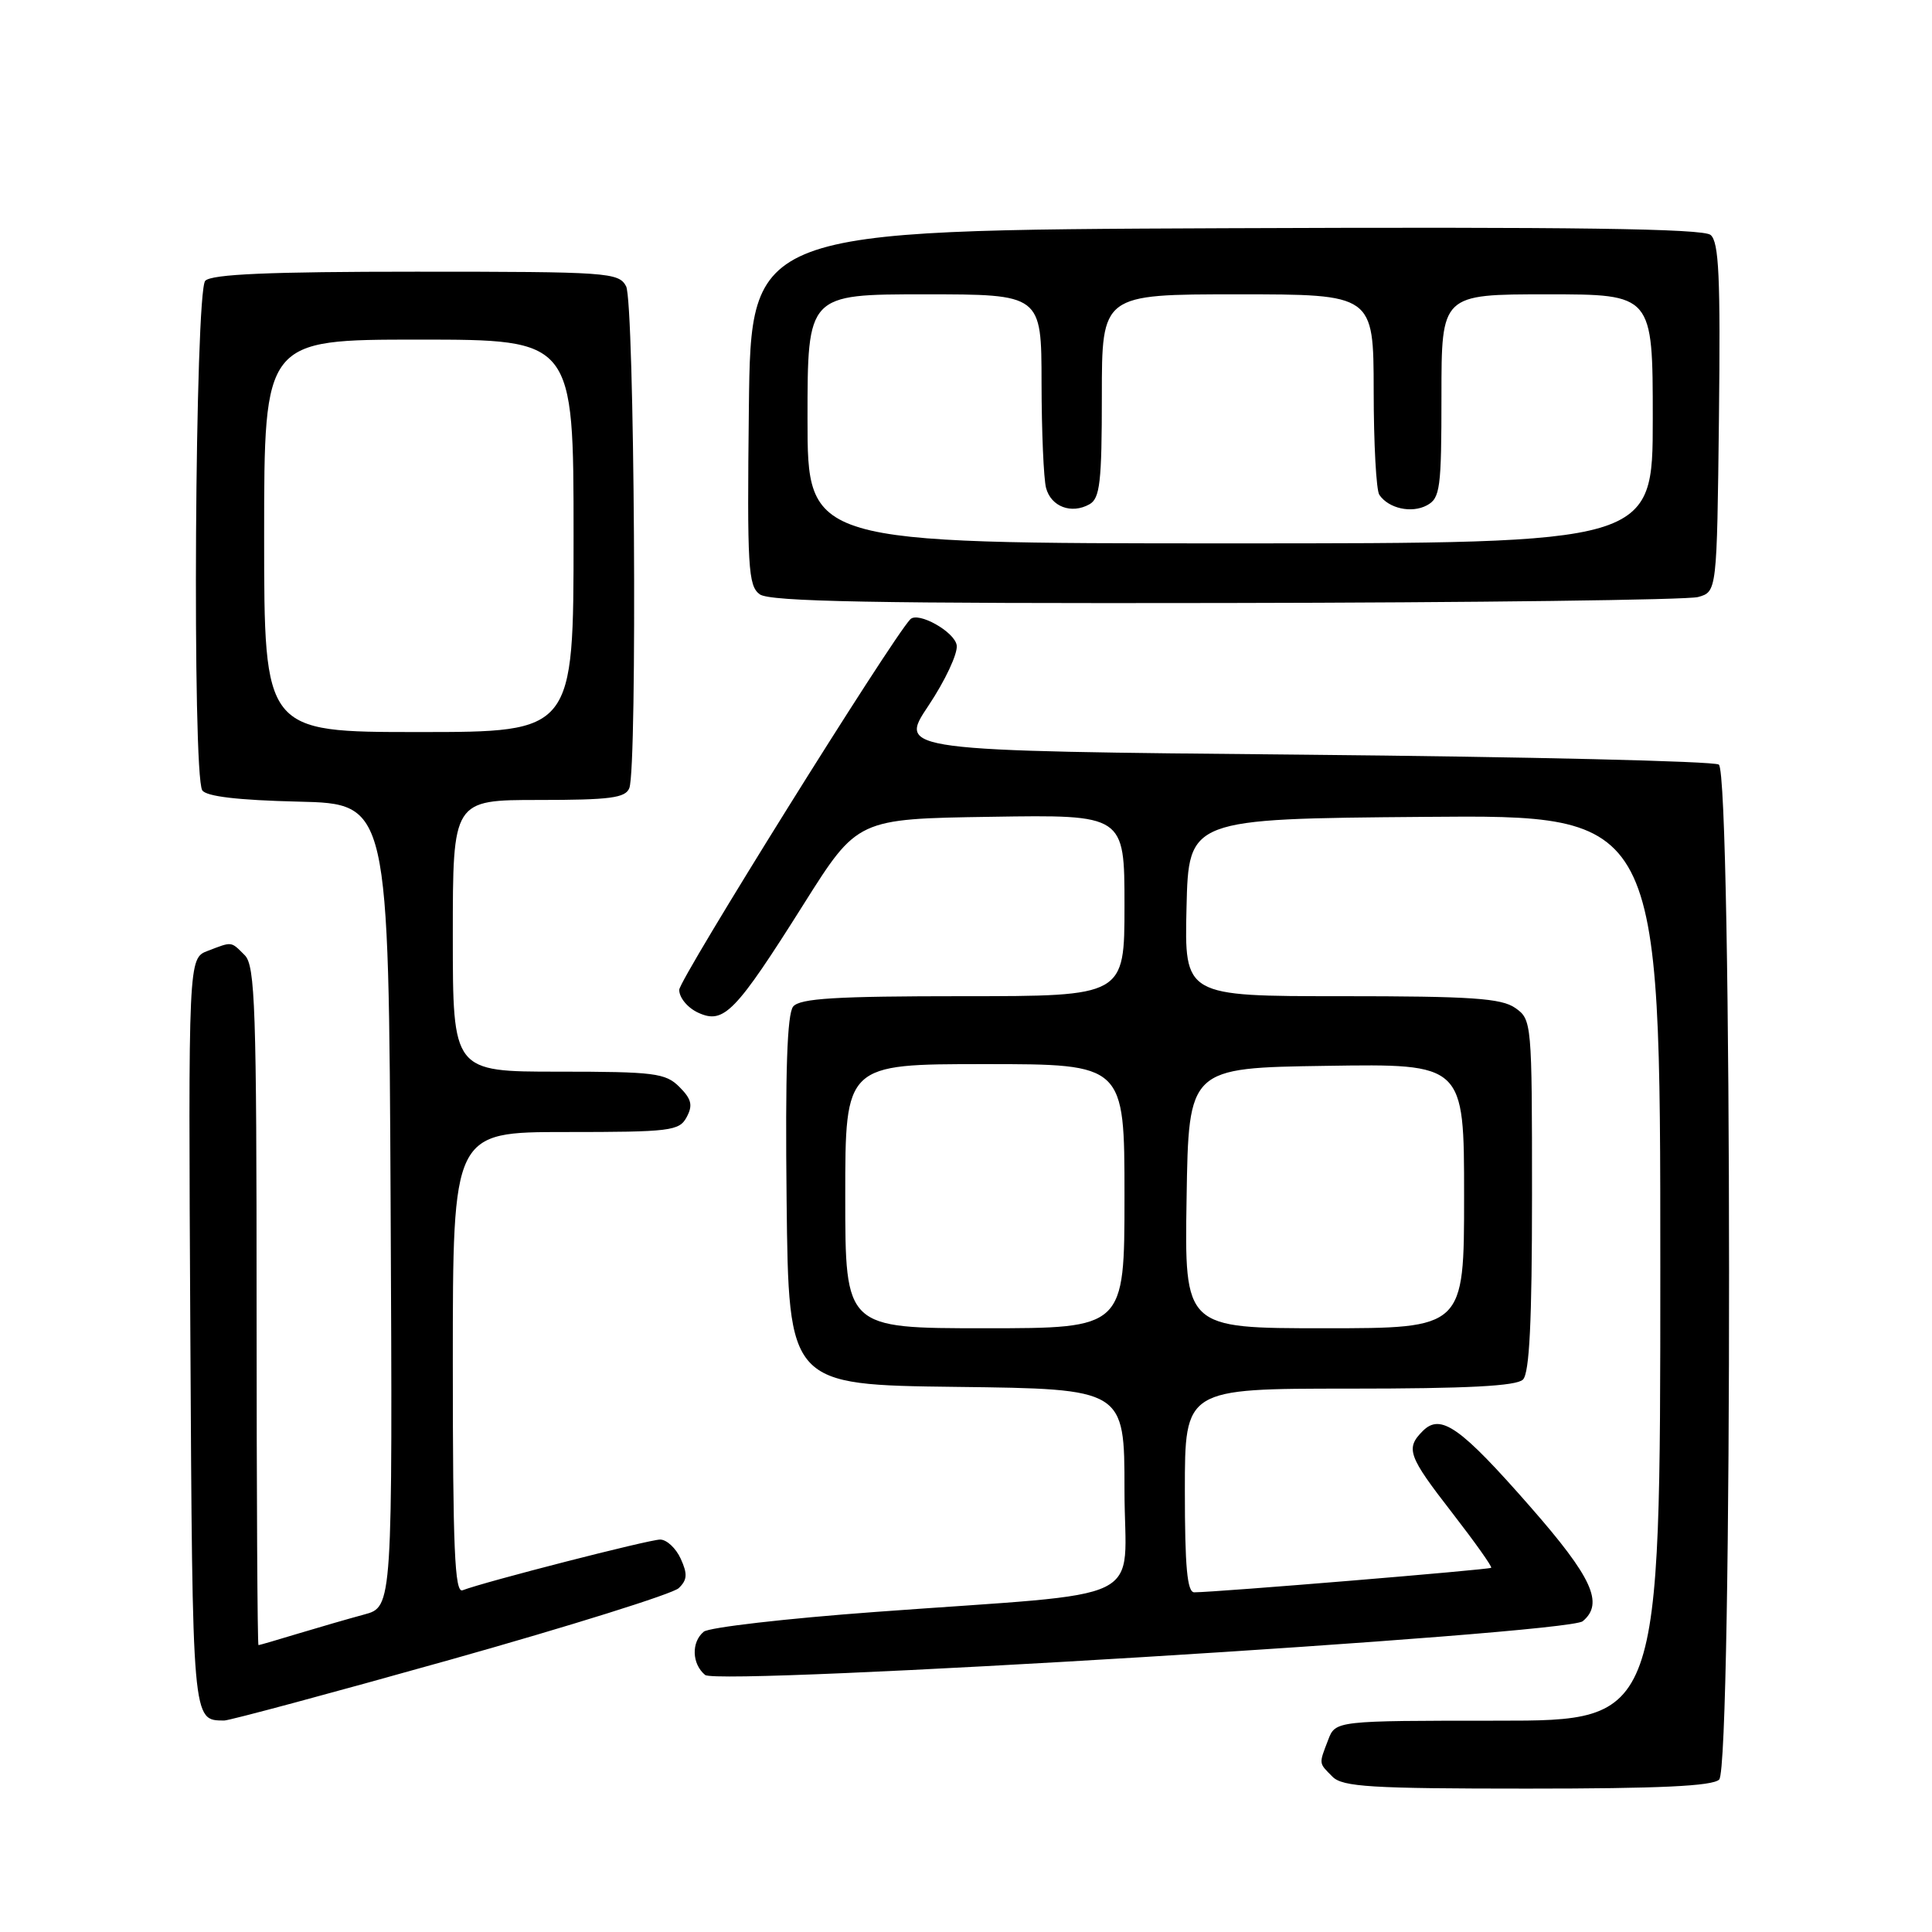<?xml version="1.0" encoding="UTF-8" standalone="no"?>
<!DOCTYPE svg PUBLIC "-//W3C//DTD SVG 1.1//EN" "http://www.w3.org/Graphics/SVG/1.1/DTD/svg11.dtd" >
<svg xmlns="http://www.w3.org/2000/svg" xmlns:xlink="http://www.w3.org/1999/xlink" version="1.1" viewBox="0 0 256 256">
 <g >
 <path fill="currentColor"
d=" M 227.80 235.80 C 229.58 234.02 229.53 102.46 227.75 101.31 C 227.06 100.86 202.32 100.28 172.76 100.00 C 119.01 99.50 119.01 99.50 123.03 93.50 C 125.23 90.20 126.92 86.61 126.77 85.52 C 126.53 83.73 121.65 80.99 120.62 82.06 C 118.10 84.70 90.00 129.76 90.00 131.16 C 90.00 132.21 91.13 133.56 92.54 134.20 C 95.92 135.74 97.44 134.17 106.52 119.76 C 113.62 108.50 113.62 108.50 131.31 108.23 C 149.00 107.95 149.00 107.95 149.00 119.98 C 149.00 132.00 149.00 132.00 127.62 132.00 C 110.71 132.00 106.01 132.29 105.10 133.37 C 104.30 134.34 104.04 141.98 104.23 159.12 C 104.50 183.50 104.50 183.50 126.75 183.77 C 149.00 184.04 149.00 184.04 149.00 197.42 C 149.00 212.88 153.14 210.85 116.00 213.59 C 104.17 214.46 93.94 215.64 93.25 216.21 C 91.58 217.59 91.67 220.48 93.43 221.94 C 95.20 223.41 207.66 216.53 209.72 214.82 C 212.56 212.46 210.98 209.02 202.75 199.63 C 193.49 189.06 190.90 187.24 188.53 189.61 C 186.21 191.93 186.57 192.92 192.44 200.48 C 195.42 204.33 197.74 207.59 197.59 207.74 C 197.34 207.99 161.19 210.98 158.25 210.99 C 157.31 211.00 157.00 207.64 157.00 197.50 C 157.00 184.00 157.00 184.00 178.80 184.00 C 194.42 184.00 200.94 183.66 201.80 182.80 C 202.66 181.94 203.00 175.10 203.00 158.36 C 203.00 135.47 202.97 135.09 200.78 133.56 C 198.94 132.27 194.96 132.00 177.75 132.00 C 156.94 132.00 156.94 132.00 157.22 120.25 C 157.50 108.50 157.50 108.50 188.75 108.24 C 220.00 107.97 220.00 107.97 220.00 167.99 C 220.00 228.00 220.00 228.00 198.48 228.00 C 176.95 228.00 176.95 228.00 175.98 230.57 C 174.74 233.80 174.72 233.57 176.57 235.43 C 177.91 236.77 181.68 237.00 202.37 237.00 C 219.88 237.00 226.93 236.67 227.80 235.80 Z  M 59.70 219.91 C 75.54 215.45 89.14 211.19 89.93 210.44 C 91.07 209.35 91.12 208.56 90.20 206.54 C 89.56 205.14 88.34 204.00 87.47 204.00 C 86.02 204.00 64.22 209.59 61.29 210.72 C 60.25 211.12 60.00 205.22 60.00 180.61 C 60.00 150.00 60.00 150.00 74.96 150.00 C 88.85 150.00 90.01 149.86 90.99 148.02 C 91.83 146.45 91.63 145.63 90.02 144.02 C 88.19 142.19 86.72 142.00 74.00 142.00 C 60.00 142.00 60.00 142.00 60.00 124.00 C 60.00 106.00 60.00 106.00 71.39 106.00 C 80.86 106.00 82.89 105.73 83.39 104.42 C 84.47 101.60 84.08 40.01 82.96 37.93 C 81.98 36.10 80.60 36.00 55.16 36.00 C 35.68 36.00 28.07 36.33 27.20 37.20 C 25.83 38.57 25.45 102.59 26.80 104.72 C 27.32 105.53 31.51 106.03 39.54 106.22 C 51.50 106.50 51.50 106.50 51.76 159.71 C 52.02 212.92 52.02 212.92 48.26 213.93 C 46.19 214.49 42.25 215.63 39.50 216.46 C 36.75 217.30 34.39 217.98 34.25 217.99 C 34.11 218.00 34.00 197.78 34.00 173.07 C 34.00 133.56 33.81 127.95 32.43 126.57 C 30.57 124.71 30.81 124.74 27.54 125.99 C 24.95 126.97 24.95 126.97 25.22 176.52 C 25.51 228.57 25.46 227.93 29.70 227.98 C 30.36 227.99 43.86 224.36 59.70 219.91 Z  M 225.00 79.11 C 227.50 78.41 227.50 78.41 227.77 55.34 C 227.98 36.71 227.77 32.05 226.66 31.13 C 225.65 30.29 208.49 30.05 162.39 30.24 C 99.50 30.50 99.50 30.50 99.23 54.00 C 98.99 75.21 99.13 77.62 100.67 78.75 C 102.00 79.72 115.83 79.98 162.44 79.90 C 195.47 79.85 223.62 79.49 225.00 79.11 Z  M 112.00 158.50 C 112.00 141.00 112.00 141.00 130.50 141.00 C 149.00 141.00 149.00 141.00 149.00 158.50 C 149.00 176.00 149.00 176.00 130.50 176.00 C 112.00 176.00 112.00 176.00 112.00 158.50 Z  M 157.23 158.75 C 157.50 141.50 157.50 141.50 175.75 141.23 C 194.00 140.95 194.00 140.95 194.00 158.48 C 194.00 176.00 194.00 176.00 175.48 176.00 C 156.95 176.00 156.95 176.00 157.23 158.75 Z  M 35.00 71.00 C 35.00 45.00 35.00 45.00 55.50 45.00 C 76.00 45.00 76.00 45.00 76.00 71.00 C 76.00 97.00 76.00 97.00 55.50 97.00 C 35.00 97.00 35.00 97.00 35.00 71.00 Z  M 107.00 55.50 C 107.00 39.00 107.00 39.00 122.50 39.00 C 138.00 39.00 138.00 39.00 138.01 50.75 C 138.02 57.21 138.29 63.47 138.61 64.66 C 139.27 67.14 141.97 68.16 144.36 66.82 C 145.75 66.04 146.00 63.88 146.00 52.45 C 146.00 39.00 146.00 39.00 164.00 39.00 C 182.00 39.00 182.00 39.00 182.02 51.75 C 182.02 58.76 182.36 64.98 182.77 65.57 C 184.00 67.38 187.04 68.05 189.07 66.96 C 190.83 66.02 191.00 64.74 191.00 52.46 C 191.00 39.00 191.00 39.00 205.00 39.00 C 219.00 39.00 219.00 39.00 219.00 55.50 C 219.00 72.00 219.00 72.00 163.00 72.00 C 107.00 72.00 107.00 72.00 107.00 55.50 Z "/>
</g>
</svg>